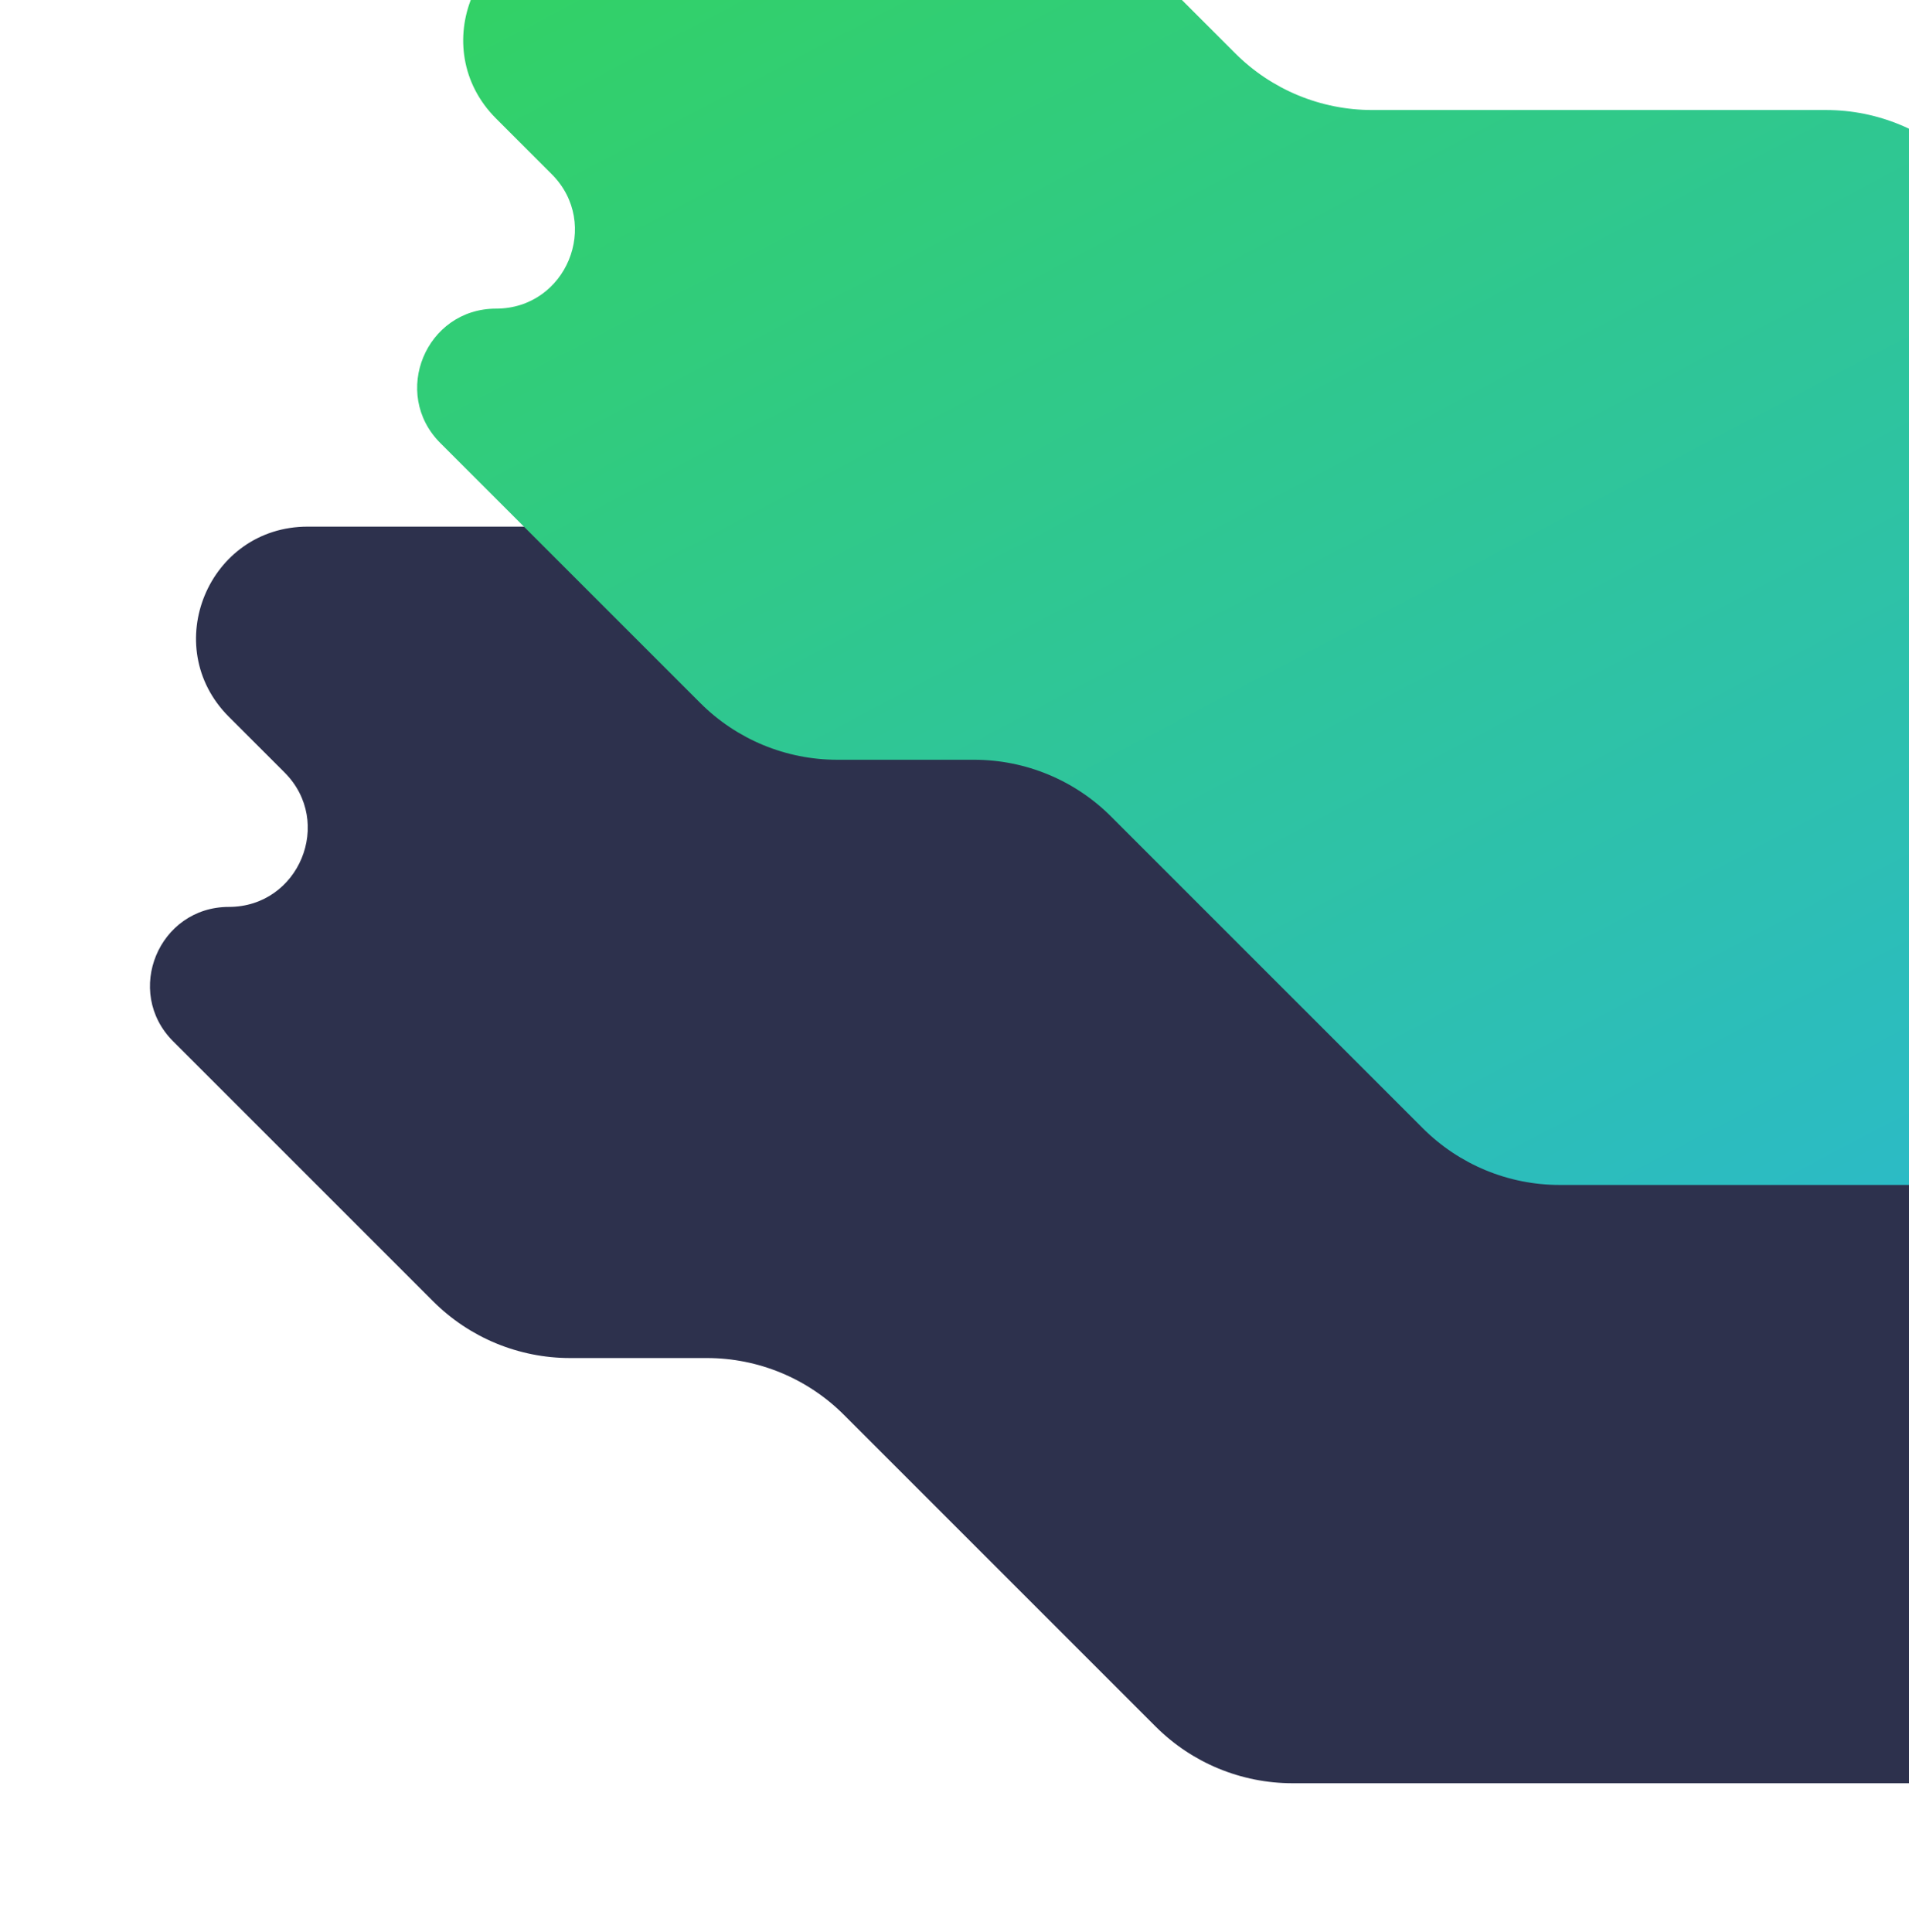 <svg width="986" height="998" viewBox="0 0 986 998" fill="none" xmlns="http://www.w3.org/2000/svg">
<g filter="url(#filter0_d)">
<path fill-rule="evenodd" clip-rule="evenodd" d="M118.207 466.399C81.967 466.399 63.819 510.215 89.445 535.839L223.729 670.113C242.483 688.865 267.917 699.399 294.437 699.399H365.13C391.65 699.399 417.084 709.934 435.838 728.686L596.877 889.713C615.631 908.465 641.065 919 667.585 919H1056.44C1128.97 919 1165.3 831.302 1114 780.015L1027.61 693.63C1008.2 674.22 1021.95 641.03 1049.4 641.03C1076.85 641.03 1090.6 607.841 1071.19 588.431L875.851 393.111C857.097 374.359 831.663 363.824 805.143 363.824H570.701C544.18 363.824 518.746 353.289 499.993 334.537L464.74 299.287C445.986 280.535 420.552 270 394.032 270H158.88C107.632 270 81.967 331.963 118.207 368.199L146.968 396.959C172.595 422.583 154.447 466.399 118.207 466.399Z" fill="#2D314D"/>
</g>
<path fill-rule="evenodd" clip-rule="evenodd" d="M256.207 159.399C219.967 159.399 201.819 203.215 227.445 228.839L361.729 363.113C380.483 381.865 405.917 392.399 432.437 392.399H503.13C529.65 392.399 555.084 402.934 573.838 421.686L734.877 582.713C753.631 601.465 779.065 612 805.585 612H1194.44C1266.97 612 1303.3 524.302 1252 473.015L1165.61 386.63C1146.2 367.22 1159.95 334.03 1187.4 334.03C1214.85 334.03 1228.6 300.841 1209.19 281.431L1013.85 86.111C995.097 67.359 969.663 56.824 943.143 56.824H708.701C682.18 56.824 656.746 46.289 637.993 27.537L602.74 -7.713C583.986 -26.465 558.552 -37 532.032 -37H296.88C245.632 -37 219.967 24.963 256.207 61.2L284.968 89.959C310.595 115.583 292.447 159.399 256.207 159.399Z" fill="url(#paint0_linear)"/>
<defs>
<filter id="filter0_d" x="0.449" y="195" width="1214.57" height="803" filterUnits="userSpaceOnUse" color-interpolation-filters="sRGB">
<feFlood flood-opacity="0" result="BackgroundImageFix"/>
<feColorMatrix in="SourceAlpha" type="matrix" values="0 0 0 0 0 0 0 0 0 0 0 0 0 0 0 0 0 0 127 0"/>
<feOffset dy="2"/>
<feGaussianBlur stdDeviation="38.5"/>
<feColorMatrix type="matrix" values="0 0 0 0 0 0 0 0 0 0 0 0 0 0 0 0 0 0 0.024 0"/>
<feBlend mode="normal" in2="BackgroundImageFix" result="effect1_dropShadow"/>
<feBlend mode="normal" in="SourceGraphic" in2="effect1_dropShadow" result="shape"/>
</filter>
<linearGradient id="paint0_linear" x1="-455.913" y1="286.138" x2="76.834" y2="1298.28" gradientUnits="userSpaceOnUse">
<stop stop-color="#33D35E"/>
<stop offset="1" stop-color="#2AB6D9"/>
</linearGradient>
</defs>
</svg>
